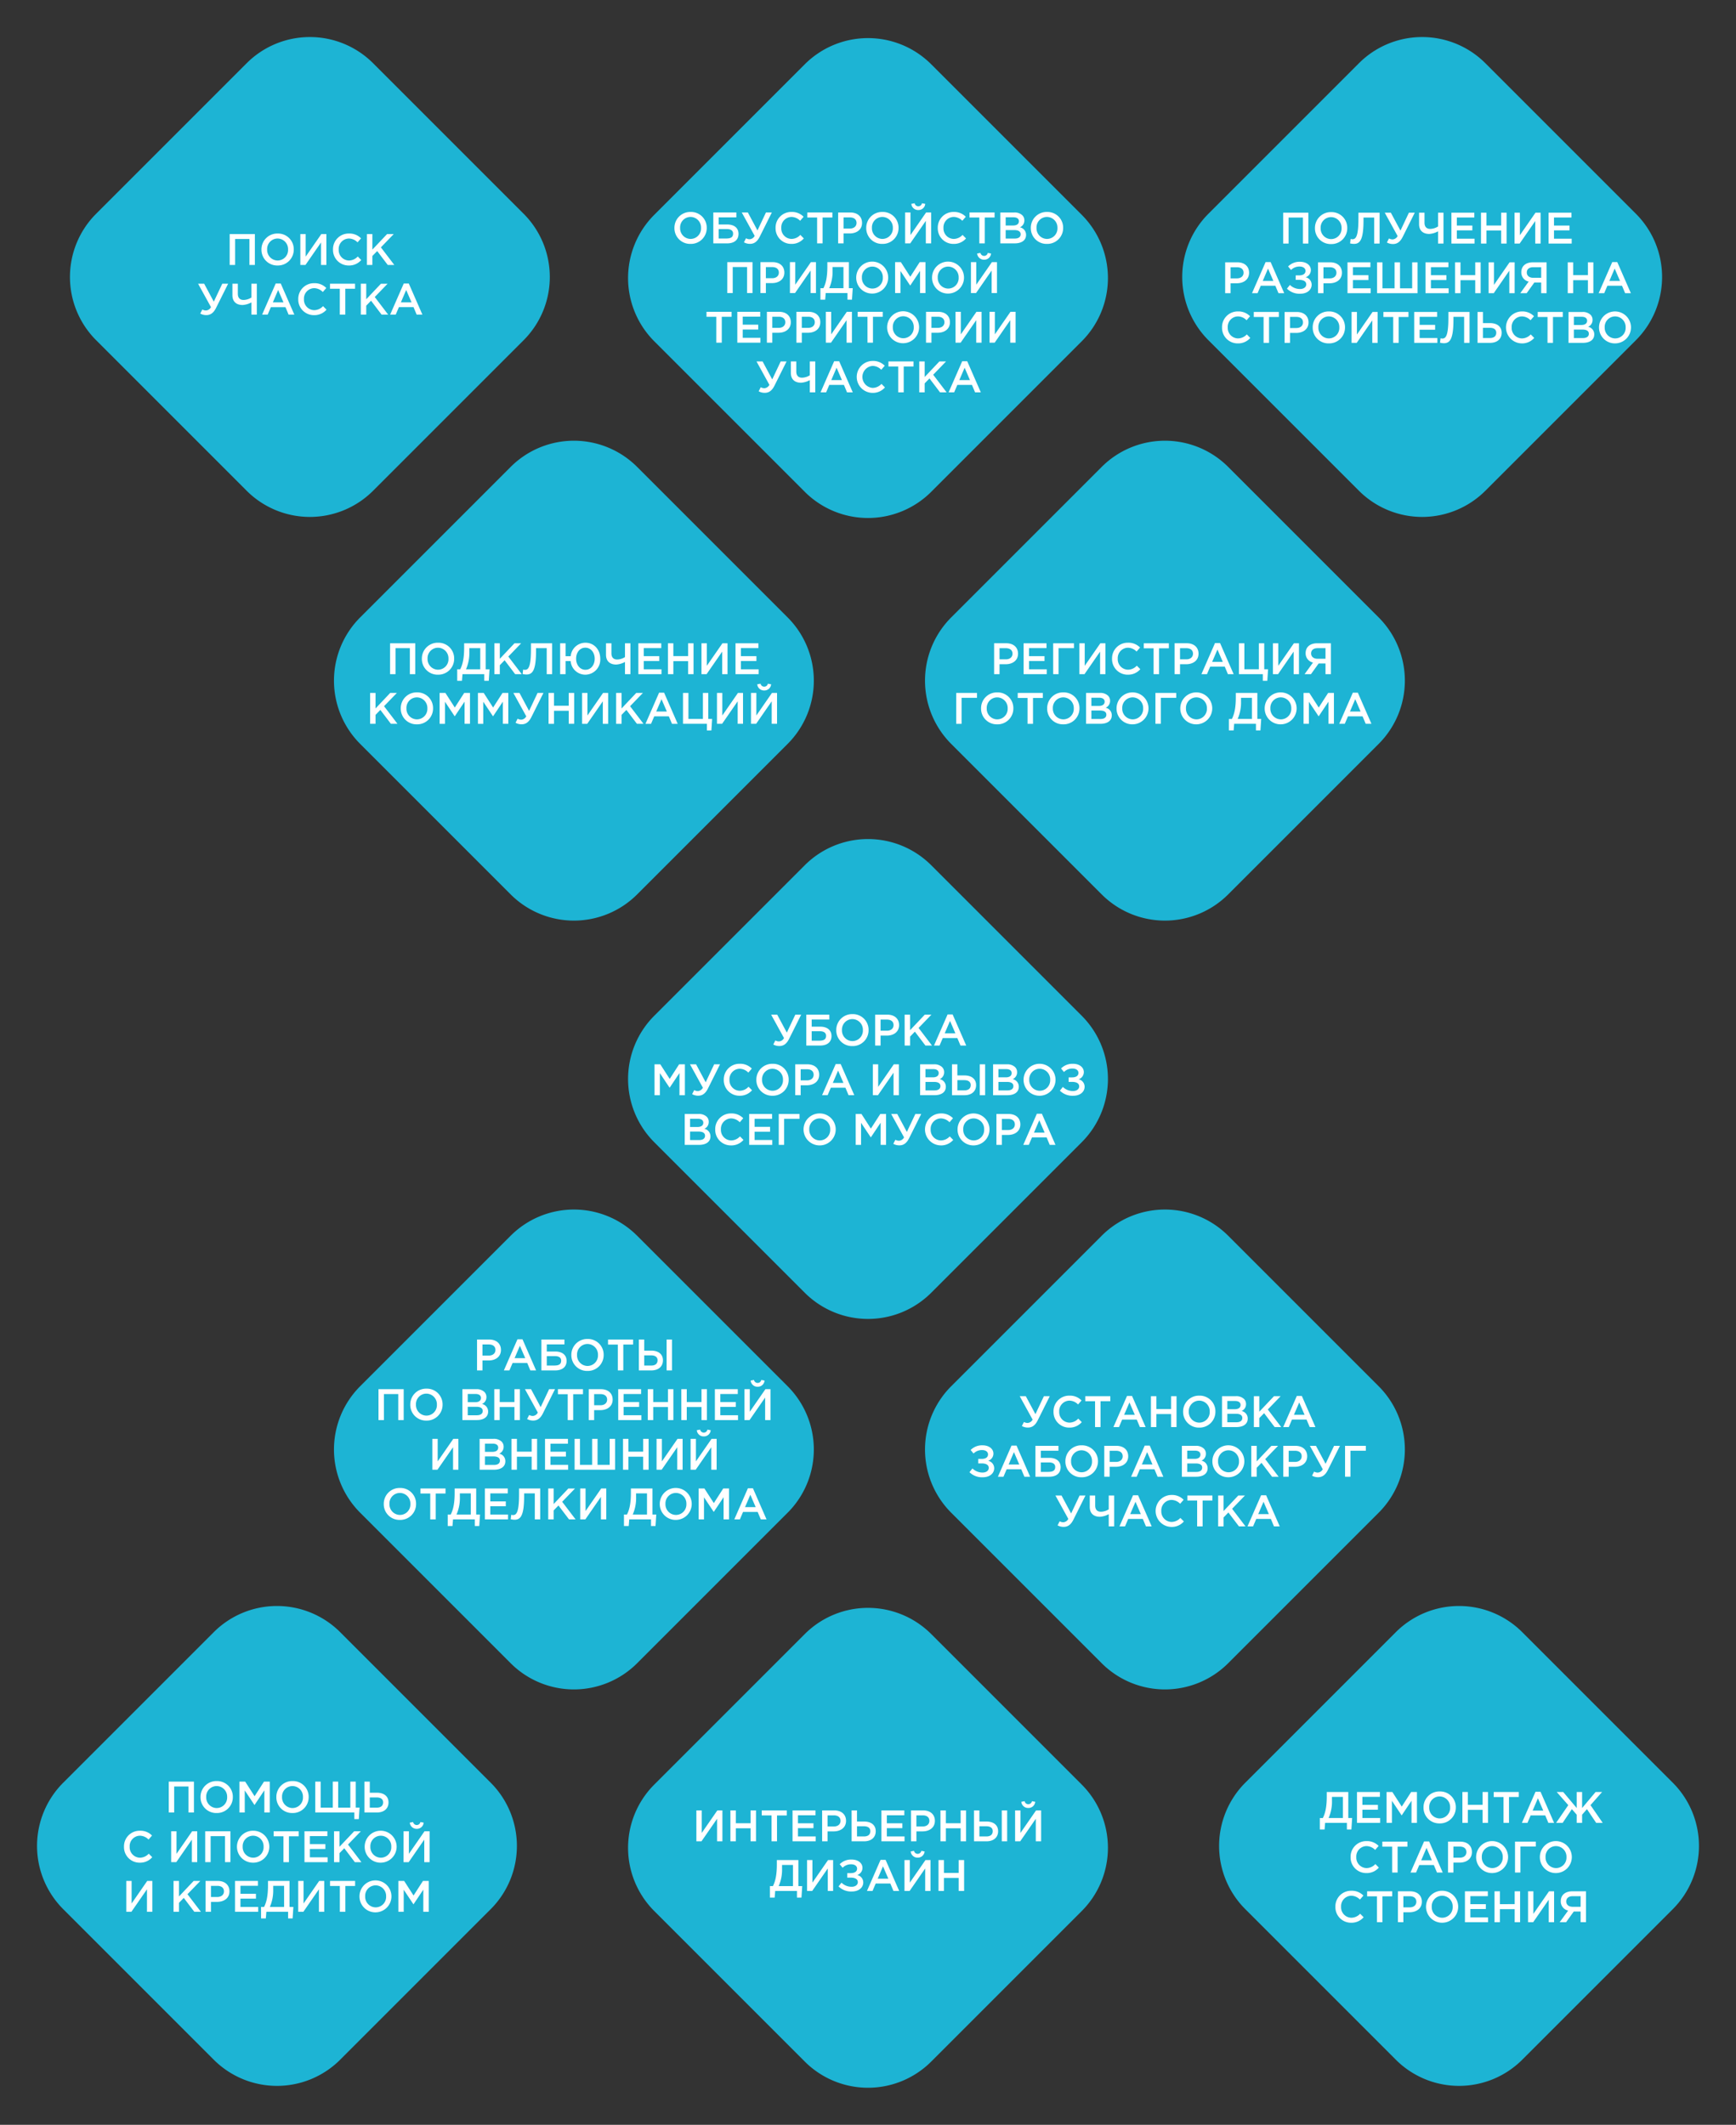 <svg xmlns="http://www.w3.org/2000/svg" width="627.511" height="768" viewBox="0 0 627.511 768">
  <rect x="0" y="0" width="627.511" height="768" fill="#333333" stroke="none"/>
  <g id="ipad" transform="translate(0 -72)">
    <g id="Group_122" data-name="Group 122" transform="translate(11.897 72)">
      <path id="Path_104" data-name="Path 104" d="M32.327,0h76.931a32.327,32.327,0,0,1,32.327,32.327v76.931a32.327,32.327,0,0,1-32.327,32.327H32.327A32.327,32.327,0,0,1,0,109.258V32.327A32.327,32.327,0,0,1,32.327,0Z" transform="translate(100.115 0) rotate(45)" fill="#1db4d4"/>
      <path id="Path_132" data-name="Path 132" d="M-8.925,5.664h1.962v-9.4h5.185v9.4H.185V-5.5h-9.11Zm17.311.191A5.722,5.722,0,0,0,14.241.08,5.676,5.676,0,0,0,8.418-5.7,5.722,5.722,0,0,0,2.563.08,5.676,5.676,0,0,0,8.386,5.855Zm.032-1.8A3.827,3.827,0,0,1,4.621.08,3.782,3.782,0,0,1,8.386-3.893,3.827,3.827,0,0,1,12.183.08,3.782,3.782,0,0,1,8.418,4.052Zm8.2,1.611h1.851L24.1-2.473V5.664h1.931V-5.5H24.2L18.549,2.648V-5.5h-1.93ZM34.1,5.855a5.763,5.763,0,0,0,4.531-1.978L37.376,2.6a4.378,4.378,0,0,1-3.207,1.452A3.777,3.777,0,0,1,30.483.08a3.758,3.758,0,0,1,3.685-3.973A4.442,4.442,0,0,1,37.3-2.505l1.26-1.452A5.821,5.821,0,0,0,34.185-5.7,5.651,5.651,0,0,0,28.425.08,5.625,5.625,0,0,0,34.1,5.855Zm6.589-.191h1.962V2.425L44.4.638l3.813,5.026h2.377L45.736-.7l4.643-4.8H47.969L42.656.111V-5.5H40.694ZM-17.38,23.788c1.452,0,2.6-.718,3.542-2.617l4.356-8.727H-11.6l-3.063,6.493-3.478-6.493h-2.2l4.659,8.456a2.189,2.189,0,0,1-1.755,1.213,2.628,2.628,0,0,1-1.372-.351l-.75,1.468A4.4,4.4,0,0,0-17.38,23.788Zm16.306-.175H.887V12.444H-1.075v4.994a5.428,5.428,0,0,1-2.824.877c-1.388,0-2.074-.83-2.074-2.234V12.444H-7.935v4.132c0,2.409,1.5,3.558,3.685,3.558a7.563,7.563,0,0,0,3.175-.941Zm3.877,0h2.01l1.149-2.7h5.281l1.133,2.7h2.074L9.535,12.365H7.716Zm3.877-4.435L8.594,14.71l1.93,4.467ZM21.549,23.8a5.763,5.763,0,0,0,4.531-1.978l-1.26-1.276A4.378,4.378,0,0,1,21.612,22a3.777,3.777,0,0,1-3.685-3.973,3.758,3.758,0,0,1,3.685-3.973,4.442,4.442,0,0,1,3.127,1.388L26,13.992a5.821,5.821,0,0,0-4.372-1.739,5.651,5.651,0,0,0-5.76,5.776A5.625,5.625,0,0,0,21.549,23.8Zm9.333-.191H32.86V14.263H36.4V12.444H27.34v1.819h3.542Zm7.594,0h1.962V20.374l1.739-1.787,3.813,5.026h2.377l-4.85-6.366,4.643-4.8H45.752L40.439,18.06V12.444H38.476Zm10.61,0H51.1l1.149-2.7h5.281l1.133,2.7h2.074L55.819,12.365H54Zm3.877-4.435,1.915-4.467,1.93,4.467Z" transform="translate(80.048 90.107)" fill="#fff"/>
    </g>
    <g id="Group_122-2" data-name="Group 122" transform="translate(413.95 72)">
      <path id="Path_104-2" data-name="Path 104" d="M32.327,0h76.931a32.327,32.327,0,0,1,32.327,32.327v76.931a32.327,32.327,0,0,1-32.327,32.327H32.327A32.327,32.327,0,0,1,0,109.258V32.327A32.327,32.327,0,0,1,32.327,0Z" transform="translate(100.115 0) rotate(45)" fill="#1db4d4"/>
      <path id="Path_131" data-name="Path 131" d="M-14.995,5.664h1.962v-9.4h5.185v9.4h1.962V-5.5h-9.11Zm17.311.191A5.722,5.722,0,0,0,8.171.08,5.676,5.676,0,0,0,2.348-5.7,5.722,5.722,0,0,0-3.508.08,5.676,5.676,0,0,0,2.316,5.855Zm.032-1.8A3.827,3.827,0,0,1-1.45.08,3.782,3.782,0,0,1,2.316-3.893,3.827,3.827,0,0,1,6.113.08,3.782,3.782,0,0,1,2.348,4.052Zm8.2,1.739c2.2,0,3.494-1.42,3.494-8.52V-3.734H17.9v9.4h1.962V-5.5H12.208v2.2c0,6.685-1.053,7.4-2.186,7.4A2.244,2.244,0,0,1,9.384,4L9.192,5.616A6.519,6.519,0,0,0,10.548,5.791Zm14.136.048c1.452,0,2.6-.718,3.542-2.617L32.581-5.5H30.46L27.4.989,23.918-5.5h-2.2l4.659,8.456A2.189,2.189,0,0,1,24.62,4.164a2.628,2.628,0,0,1-1.372-.351L22.5,5.281A4.4,4.4,0,0,0,24.684,5.839ZM40.99,5.664h1.962V-5.5H40.99V-.511a5.428,5.428,0,0,1-2.824.878c-1.388,0-2.074-.83-2.074-2.234V-5.5H34.129v4.132c0,2.409,1.5,3.558,3.686,3.558a7.563,7.563,0,0,0,3.175-.941Zm4.834,0h8.36V3.909h-6.4v-3h5.6V-.846h-5.6v-2.9H54.1V-5.5h-8.28Zm10.69,0h1.962V.957H63.8V5.664h1.962V-5.5H63.8V-.862H58.476V-5.5H56.513Zm12.125,0h1.851l5.632-8.137V5.664h1.931V-5.5H76.217L70.569,2.648V-5.5h-1.93Zm12.3,0H89.3V3.909H82.9v-3h5.6V-.846H82.9v-2.9H89.22V-5.5H80.94ZM-35.967,23.612H-34v-3.59h2.218c2.457,0,4.467-1.308,4.467-3.813,0-2.281-1.643-3.765-4.244-3.765h-4.4ZM-34,18.252V14.231h2.281c1.468,0,2.409.686,2.409,1.994,0,1.2-.925,2.026-2.409,2.026Zm7.738,5.361h2.01l1.149-2.7h5.281l1.133,2.7h2.074l-4.914-11.248h-1.819Zm3.877-4.435,1.915-4.467,1.931,4.467Zm13.482-6.924a5.776,5.776,0,0,0-4.308,1.691l1.053,1.276a4.218,4.218,0,0,1,3.127-1.244c1.244,0,2.106.622,2.106,1.564,0,1.053-.878,1.627-2.3,1.627h-1.244v1.627h1.26c1.452,0,2.553.479,2.553,1.627,0,1.053-1.005,1.675-2.186,1.675a5.152,5.152,0,0,1-3.717-1.484l-1.069,1.356A6.407,6.407,0,0,0-8.8,23.8c2.489,0,4.1-1.42,4.1-3.271a2.739,2.739,0,0,0-2.186-2.68,2.723,2.723,0,0,0,1.9-2.6C-4.983,13.513-6.595,12.253-8.908,12.253ZM-2.4,23.612H-.436v-3.59H1.781c2.457,0,4.467-1.308,4.467-3.813,0-2.281-1.643-3.765-4.244-3.765H-2.4Zm1.962-5.361V14.231H1.845c1.468,0,2.409.686,2.409,1.994,0,1.2-.925,2.026-2.409,2.026Zm8.7,5.361h8.36V21.857h-6.4v-3h5.6V17.1h-5.6V14.2h6.318V12.444H8.259Zm10.69,0h14.63V12.444H31.632v9.413H27.245V12.444H25.282v9.413H20.895V12.444H18.948Zm17.5,0h8.36V21.857h-6.4v-3h5.6V17.1h-5.6V14.2h6.318V12.444H36.45Zm10.69,0H49.1V18.906h5.329v4.707h1.962V12.444H54.431v4.643H49.1V12.444H47.14Zm12.125,0h1.851l5.632-8.137v8.137h1.93V12.444H66.844L61.2,20.6V12.444H59.265Zm11.439,0h2.313l2.776-3.861h2.473v3.861h1.946V12.444H75.252c-2.585,0-4.164,1.388-4.164,3.558a3.362,3.362,0,0,0,2.664,3.414Zm4.675-5.568c-1.4,0-2.313-.75-2.313-1.915,0-1.213.878-1.915,2.345-1.915h2.856v3.829Zm12.492,5.568h1.962V18.906h5.329v4.707h1.962V12.444H95.163v4.643H89.834V12.444H87.872Zm11.168,0h2.01l1.149-2.7h5.281l1.133,2.7h2.074l-4.914-11.248h-1.819Zm3.877-4.435,1.915-4.467,1.93,4.467ZM-31.412,41.753a5.763,5.763,0,0,0,4.531-1.978l-1.26-1.276a4.378,4.378,0,0,1-3.207,1.452,3.777,3.777,0,0,1-3.685-3.973A3.758,3.758,0,0,1-31.348,32a4.442,4.442,0,0,1,3.127,1.388l1.26-1.452A5.821,5.821,0,0,0-31.332,30.2a5.651,5.651,0,0,0-5.76,5.776A5.625,5.625,0,0,0-31.412,41.753Zm9.333-.191H-20.1V32.212h3.542V30.393h-9.062v1.819h3.542Zm7.594,0h1.962v-3.59H-10.3c2.457,0,4.467-1.308,4.467-3.813,0-2.282-1.643-3.765-4.244-3.765h-4.4Zm1.962-5.361V32.18h2.281c1.468,0,2.409.686,2.409,1.994,0,1.2-.925,2.026-2.409,2.026ZM1.5,41.753a5.722,5.722,0,0,0,5.855-5.776A5.676,5.676,0,0,0,1.534,30.2a5.722,5.722,0,0,0-5.855,5.776A5.676,5.676,0,0,0,1.5,41.753Zm.032-1.8a3.827,3.827,0,0,1-3.8-3.973A3.782,3.782,0,0,1,1.5,32a3.827,3.827,0,0,1,3.8,3.973A3.782,3.782,0,0,1,1.534,39.95Zm8.2,1.611h1.851l5.632-8.137v8.137h1.931V30.393H17.313l-5.648,8.153V30.393H9.735Zm15.045,0h1.978V32.212H30.3V30.393H21.238v1.819H24.78Zm7.594,0h8.36V39.806h-6.4v-3h5.6V35.052h-5.6v-2.9h6.318V30.393h-8.28Zm10.69.128c2.2,0,3.494-1.42,3.494-8.52V32.164h3.861v9.4h1.962V30.393H44.723v2.2c0,6.685-1.053,7.4-2.186,7.4a2.244,2.244,0,0,1-.638-.1l-.191,1.611A6.519,6.519,0,0,0,43.064,41.689Zm12.205-.128h4.5c2.585,0,4.212-1.4,4.212-3.654s-1.691-3.494-4.2-3.494H57.215V30.393H55.269Zm1.946-1.755V36.121H59.7c1.484,0,2.329.622,2.329,1.771,0,1.26-.846,1.915-2.3,1.915Zm14.008,1.946a5.763,5.763,0,0,0,4.531-1.978L74.494,38.5a4.378,4.378,0,0,1-3.207,1.452A3.777,3.777,0,0,1,67.6,35.977,3.758,3.758,0,0,1,71.287,32a4.442,4.442,0,0,1,3.127,1.388l1.26-1.452A5.821,5.821,0,0,0,71.3,30.2a5.776,5.776,0,0,0-.08,11.551Zm9.333-.191h1.978V32.212h3.542V30.393H77.015v1.819h3.542Zm7.594,0H93.32c2.489,0,4.132-1.069,4.132-3.063a2.748,2.748,0,0,0-2.218-2.744,2.66,2.66,0,0,0,1.6-2.489,2.524,2.524,0,0,0-.75-1.883,4.032,4.032,0,0,0-2.92-.989h-5.01ZM90.082,35.1V32.132h2.824c1.26,0,1.962.542,1.962,1.42,0,1.053-.846,1.548-2.106,1.548Zm0,4.723V36.759h3.111c1.548,0,2.3.558,2.3,1.5,0,1.037-.814,1.564-2.154,1.564ZM105,41.753a5.776,5.776,0,1,0-5.823-5.776A5.722,5.722,0,0,0,105,41.753Zm.032-1.8a3.827,3.827,0,0,1-3.8-3.973A3.782,3.782,0,0,1,105,32a3.827,3.827,0,0,1,3.8,3.973A3.782,3.782,0,0,1,105.031,39.95Z" transform="translate(64.872 82.366)" fill="#fff"/>
    </g>
    <g id="Group_122-3" data-name="Group 122" transform="translate(107.333 217.907)">
      <path id="Path_104-3" data-name="Path 104" d="M32.327,0h76.931a32.327,32.327,0,0,1,32.327,32.327v76.931a32.327,32.327,0,0,1-32.327,32.327H32.327A32.327,32.327,0,0,1,0,109.258V32.327A32.327,32.327,0,0,1,32.327,0Z" transform="translate(100.115 0) rotate(45)" fill="#1db4d4"/>
      <path id="Path_129" data-name="Path 129" d="M-29.665,5.664H-27.7v-9.4h5.185v9.4h1.962V-5.5h-9.11Zm17.311.191A5.722,5.722,0,0,0-6.5.08,5.676,5.676,0,0,0-12.322-5.7,5.722,5.722,0,0,0-18.177.08,5.676,5.676,0,0,0-12.354,5.855Zm.032-1.8A3.827,3.827,0,0,1-16.119.08a3.782,3.782,0,0,1,3.765-3.973A3.827,3.827,0,0,1-8.557.08,3.782,3.782,0,0,1-12.322,4.052Zm6.924,4h1.723l.191-2.393H4.382V8.057H6.01l.271-4.148H4.893V-5.5H-2.893v1.579c0,3.733-.495,6-1.42,7.834H-5.4Zm3.175-4.148A14.821,14.821,0,0,0-1.01-2.457V-3.734H2.931V3.909ZM8.036,5.664H10V2.425L11.737.638l3.813,5.026h2.377L13.078-.7,17.72-5.5H15.311L10,.111V-5.5H8.036ZM19.6,5.791c2.2,0,3.494-1.42,3.494-8.52V-3.734h3.861v9.4h1.962V-5.5H21.262v2.2c0,6.685-1.053,7.4-2.186,7.4a2.244,2.244,0,0,1-.638-.1l-.191,1.611A6.519,6.519,0,0,0,19.6,5.791Zm21.315.064A5.451,5.451,0,0,0,46.311.08c0-3.239-2.186-5.776-5.361-5.776A5.356,5.356,0,0,0,35.621-.83H33.771V-5.5H31.808V5.664h1.962V.925h1.835A5.314,5.314,0,0,0,40.918,5.855Zm.032-1.771c-1.978,0-3.366-1.771-3.366-4,0-2.266,1.356-3.989,3.334-3.989S44.3-2.154,44.3.08C44.3,2.345,42.929,4.084,40.95,4.084Zm14.3,1.579h1.962V-5.5H55.245V-.511a5.428,5.428,0,0,1-2.824.878c-1.388,0-2.074-.83-2.074-2.234V-5.5H48.385v4.132c0,2.409,1.5,3.558,3.686,3.558a7.563,7.563,0,0,0,3.175-.941Zm4.834,0h8.36V3.909h-6.4v-3h5.6V-.846h-5.6v-2.9H68.36V-5.5H60.08Zm10.69,0h1.962V.957H78.06V5.664h1.962V-5.5H78.06V-.862H72.732V-5.5H70.769Zm12.125,0h1.851l5.632-8.137V5.664h1.93V-5.5H90.473L84.825,2.648V-5.5h-1.93Zm12.3,0h8.36V3.909h-6.4v-3h5.6V-.846h-5.6v-2.9h6.318V-5.5H95.2ZM-36.884,23.612h1.962V20.374l1.739-1.787,3.813,5.026h2.377l-4.85-6.366,4.643-4.8h-2.409l-5.313,5.616V12.444h-1.962Zm16.9.191a5.722,5.722,0,0,0,5.855-5.776,5.676,5.676,0,0,0-5.823-5.776,5.722,5.722,0,0,0-5.855,5.776A5.676,5.676,0,0,0-19.988,23.8Zm.032-1.8a3.827,3.827,0,0,1-3.8-3.973,3.782,3.782,0,0,1,3.765-3.973,3.827,3.827,0,0,1,3.8,3.973A3.782,3.782,0,0,1-19.956,22Zm8.2,1.611h1.93V15.635l3.494,5.233h.064L-2.741,15.6v8.009H-.779V12.444h-2.09l-3.4,5.281-3.4-5.281h-2.09Zm13.849,0H4.023V15.635l3.494,5.233h.064L11.107,15.6v8.009H13.07V12.444H10.98l-3.4,5.281-3.4-5.281H2.093Zm15.779.175c1.452,0,2.6-.718,3.542-2.617l4.356-8.727H23.648l-3.063,6.493-3.478-6.493H14.9L19.563,20.9a2.189,2.189,0,0,1-1.755,1.213,2.628,2.628,0,0,1-1.372-.351l-.75,1.468A4.4,4.4,0,0,0,17.872,23.788Zm9.748-.175h1.962V18.906h5.329v4.707h1.962V12.444H34.911v4.643H29.583V12.444H27.62Zm12.125,0H41.6l5.632-8.137v8.137h1.93V12.444H47.324L41.676,20.6V12.444H39.746Zm12.3,0h1.962V20.374l1.739-1.787,3.813,5.026h2.377l-4.85-6.366,4.643-4.8H59.322L54.009,18.06V12.444H52.047Zm10.61,0h2.01l1.149-2.7H71.1l1.133,2.7H74.3L69.389,12.365H67.57Zm3.877-4.435,1.915-4.467,1.93,4.467Zm18.316,6.829h1.627l.271-4.164H85.36v-9.4H83.413v9.4H78.18v-9.4H76.218V23.612h8.631ZM88.5,23.612h1.851l5.632-8.137v8.137h1.931V12.444H96.081L90.433,20.6V12.444H88.5Zm17.071-12.046a2.434,2.434,0,0,0,2.5-2.234L106.9,9.11a1.351,1.351,0,0,1-2.648,0l-1.2.223A2.46,2.46,0,0,0,105.574,11.567ZM100.8,23.612h1.851l5.632-8.137v8.137h1.93V12.444h-1.835L102.734,20.6V12.444H100.8Z" transform="translate(63.333 92.101)" fill="#fff"/>
    </g>
    <g id="Group_122-4" data-name="Group 122" transform="translate(320.973 217.907)">
      <path id="Path_104-4" data-name="Path 104" d="M32.327,0h76.931a32.327,32.327,0,0,1,32.327,32.327v76.931a32.327,32.327,0,0,1-32.327,32.327H32.327A32.327,32.327,0,0,1,0,109.258V32.327A32.327,32.327,0,0,1,32.327,0Z" transform="translate(100.115 0) rotate(45)" fill="#1db4d4"/>
      <path id="Path_128" data-name="Path 128" d="M-23.687,5.664h1.962V2.074h2.218c2.457,0,4.467-1.308,4.467-3.813,0-2.281-1.643-3.765-4.244-3.765h-4.4ZM-21.725.3V-3.718h2.282c1.468,0,2.409.686,2.409,1.994,0,1.2-.925,2.026-2.409,2.026Zm8.7,5.361h8.36V3.909h-6.4v-3h5.6V-.846h-5.6v-2.9h6.318V-5.5h-8.28Zm10.69,0H-.393v-9.4H5.175V-5.5H-2.34Zm9.477,0H8.988L14.62-2.473V5.664H16.55V-5.5H14.716L9.068,2.648V-5.5H7.137Zm17.486.191a5.763,5.763,0,0,0,4.531-1.978L27.894,2.6a4.378,4.378,0,0,1-3.207,1.452A3.777,3.777,0,0,1,21,.08a3.758,3.758,0,0,1,3.686-3.973,4.442,4.442,0,0,1,3.127,1.388l1.26-1.452A5.821,5.821,0,0,0,24.7-5.7,5.651,5.651,0,0,0,18.943.08,5.625,5.625,0,0,0,24.623,5.855Zm9.333-.191h1.978V-3.686h3.542V-5.5H30.415v1.819h3.542Zm7.594,0h1.962V2.074h2.218c2.457,0,4.467-1.308,4.467-3.813,0-2.281-1.643-3.765-4.244-3.765h-4.4ZM43.513.3V-3.718h2.282c1.468,0,2.409.686,2.409,1.994C48.2-.527,47.279.3,45.795.3Zm7.738,5.361h2.01l1.149-2.7h5.281l1.133,2.7H62.9L57.984-5.584H56.165Zm3.877-4.435,1.915-4.467,1.93,4.467ZM73.444,8.057h1.627l.271-4.164H73.955V-5.5H72.008v9.4H66.775V-5.5H64.813V5.664h8.631ZM77.1,5.664h1.851L84.58-2.473V5.664h1.93V-5.5H84.676L79.028,2.648V-5.5H77.1Zm11.439,0h2.313L93.627,1.8H96.1V5.664h1.946V-5.5H93.084C90.5-5.5,88.92-4.117,88.92-1.947a3.362,3.362,0,0,0,2.664,3.414ZM93.212.1c-1.4,0-2.313-.75-2.313-1.915,0-1.213.878-1.915,2.345-1.915H96.1V.1Zm-130.6,23.517h1.946v-9.4h5.568V12.444h-7.515Zm14.806.191a5.722,5.722,0,0,0,5.855-5.776,5.676,5.676,0,0,0-5.823-5.776,5.722,5.722,0,0,0-5.855,5.776A5.676,5.676,0,0,0-22.586,23.8Zm.032-1.8a3.827,3.827,0,0,1-3.8-3.973,3.782,3.782,0,0,1,3.765-3.973,3.827,3.827,0,0,1,3.8,3.973A3.782,3.782,0,0,1-22.554,22Zm10.945,1.611h1.978V14.263h3.542V12.444h-9.062v1.819h3.542ZM1.314,23.8a5.722,5.722,0,0,0,5.855-5.776,5.676,5.676,0,0,0-5.823-5.776A5.722,5.722,0,0,0-4.51,18.028,5.676,5.676,0,0,0,1.314,23.8ZM1.346,22a3.827,3.827,0,0,1-3.8-3.973,3.782,3.782,0,0,1,3.765-3.973,3.827,3.827,0,0,1,3.8,3.973A3.782,3.782,0,0,1,1.346,22Zm8.2,1.611h5.169c2.489,0,4.132-1.069,4.132-3.063a2.748,2.748,0,0,0-2.218-2.744,2.66,2.66,0,0,0,1.6-2.489,2.524,2.524,0,0,0-.75-1.883,4.032,4.032,0,0,0-2.92-.989H9.546Zm1.93-6.462V14.183H14.3c1.26,0,1.962.542,1.962,1.42,0,1.053-.846,1.548-2.106,1.548Zm0,4.723V18.81h3.111c1.548,0,2.3.558,2.3,1.5,0,1.037-.814,1.564-2.154,1.564ZM26.394,23.8a5.776,5.776,0,1,0-5.823-5.776A5.676,5.676,0,0,0,26.394,23.8Zm.032-1.8a3.827,3.827,0,0,1-3.8-3.973,3.782,3.782,0,0,1,3.765-3.973,3.827,3.827,0,0,1,3.8,3.973A3.782,3.782,0,0,1,26.426,22Zm8.2,1.611h1.946v-9.4h5.568V12.444H34.627Zm14.806.191a5.776,5.776,0,1,0-5.823-5.776A5.722,5.722,0,0,0,49.433,23.8Zm.032-1.8a3.827,3.827,0,0,1-3.8-3.973,3.782,3.782,0,0,1,3.765-3.973,3.827,3.827,0,0,1,3.8,3.973A3.782,3.782,0,0,1,49.465,22Zm11.711,4H62.9l.191-2.393h7.866v2.393h1.627l.271-4.148H71.466V12.444H63.68v1.58c0,3.733-.495,6-1.42,7.834H61.175Zm3.175-4.148a14.821,14.821,0,0,0,1.213-6.366V14.215H69.5v7.642ZM79.938,23.8a5.776,5.776,0,1,0-5.823-5.776A5.722,5.722,0,0,0,79.938,23.8ZM79.97,22a3.827,3.827,0,0,1-3.8-3.973,3.782,3.782,0,0,1,3.765-3.973,3.827,3.827,0,0,1,3.8,3.973A3.782,3.782,0,0,1,79.97,22Zm8.2,1.611H90.1V15.635l3.494,5.233h.064L97.185,15.6v8.009h1.962V12.444h-2.09l-3.4,5.281-3.4-5.281H88.17Zm12.891,0h2.01l1.149-2.7H109.5l1.133,2.7h2.074l-4.914-11.248h-1.819Zm3.877-4.435,1.915-4.467,1.93,4.467Z" transform="translate(62.054 92.101)" fill="#fff"/>
    </g>
    <g id="Group_122-5" data-name="Group 122" transform="translate(107.333 495.794)">
      <path id="Path_104-5" data-name="Path 104" d="M32.327,0h76.931a32.327,32.327,0,0,1,32.327,32.327v76.931a32.327,32.327,0,0,1-32.327,32.327H32.327A32.327,32.327,0,0,1,0,109.258V32.327A32.327,32.327,0,0,1,32.327,0Z" transform="translate(100.115 0) rotate(45)" fill="#1db4d4"/>
      <path id="Path_126" data-name="Path 126" d="M.091,5.664H2.053V2.074H4.271c2.457,0,4.467-1.308,4.467-3.813C8.738-4.021,7.095-5.5,4.494-5.5H.091ZM2.053.3V-3.718H4.334c1.468,0,2.409.686,2.409,1.994C6.744-.527,5.818.3,4.334.3ZM9.791,5.664H11.8l1.149-2.7h5.281l1.133,2.7h2.074L16.524-5.584H14.7Zm3.877-4.435,1.915-4.467,1.93,4.467Zm9.684,4.435h4.962c2.553,0,4.148-1.213,4.148-3.446,0-2.154-1.6-3.382-4.052-3.382H25.3V-3.734h6.382V-5.5H23.352ZM25.3,3.909V.494h2.936c1.452,0,2.266.558,2.266,1.643,0,1.372-.925,1.771-2.617,1.771Zm14.71,1.946A5.722,5.722,0,0,0,45.864.08,5.676,5.676,0,0,0,40.041-5.7,5.722,5.722,0,0,0,34.185.08,5.676,5.676,0,0,0,40.009,5.855Zm.032-1.8A3.827,3.827,0,0,1,36.244.08a3.782,3.782,0,0,1,3.765-3.973A3.827,3.827,0,0,1,43.806.08,3.782,3.782,0,0,1,40.041,4.052ZM50.986,5.664h1.978V-3.686h3.542V-5.5H47.444v1.819h3.542Zm7.594,0h4.5c2.585,0,4.212-1.4,4.212-3.654s-1.691-3.494-4.2-3.494H60.526V-5.5H58.58Zm1.946-1.755V.223h2.489c1.484,0,2.329.622,2.329,1.771,0,1.26-.846,1.915-2.3,1.915Zm8.089,1.755h1.946V-5.5H68.615ZM-35.528,23.612h1.962v-9.4h5.185v9.4h1.962V12.444h-9.11Zm17.311.191a5.722,5.722,0,0,0,5.855-5.776,5.676,5.676,0,0,0-5.823-5.776,5.722,5.722,0,0,0-5.855,5.776A5.676,5.676,0,0,0-18.217,23.8Zm.032-1.8a3.827,3.827,0,0,1-3.8-3.973,3.782,3.782,0,0,1,3.765-3.973,3.827,3.827,0,0,1,3.8,3.973A3.782,3.782,0,0,1-18.185,22ZM-5.2,23.612H-.029c2.489,0,4.132-1.069,4.132-3.063a2.748,2.748,0,0,0-2.218-2.744,2.66,2.66,0,0,0,1.6-2.489,2.524,2.524,0,0,0-.75-1.883,4.032,4.032,0,0,0-2.92-.989H-5.2Zm1.931-6.462V14.183H-.444c1.26,0,1.962.542,1.962,1.42,0,1.053-.846,1.548-2.106,1.548Zm0,4.723V18.81H-.157c1.548,0,2.3.558,2.3,1.5,0,1.037-.814,1.564-2.154,1.564Zm9.589,1.739H8.283V18.906h5.329v4.707h1.962V12.444H13.612v4.643H8.283V12.444H6.321Zm14.056.175c1.452,0,2.6-.718,3.542-2.617l4.356-8.727H26.152l-3.063,6.493-3.478-6.493h-2.2L22.068,20.9a2.189,2.189,0,0,1-1.755,1.213,2.628,2.628,0,0,1-1.372-.351l-.75,1.468A4.4,4.4,0,0,0,20.377,23.788Zm12.492-.175h1.978V14.263h3.542V12.444H29.327v1.819h3.542Zm7.594,0h1.962v-3.59h2.218c2.457,0,4.467-1.308,4.467-3.813,0-2.281-1.643-3.765-4.244-3.765h-4.4Zm1.962-5.361V14.231h2.282c1.468,0,2.409.686,2.409,1.994,0,1.2-.925,2.026-2.409,2.026Zm8.7,5.361h8.36V21.857h-6.4v-3h5.6V17.1h-5.6V14.2H59.4V12.444h-8.28Zm10.69,0h1.962V18.906H69.1v4.707h1.962V12.444H69.1v4.643H63.773V12.444H61.811Zm12.125,0H75.9V18.906h5.329v4.707H83.19V12.444H81.227v4.643H75.9V12.444H73.936Zm12.125,0h8.36V21.857h-6.4v-3h5.6V17.1h-5.6V14.2h6.318V12.444h-8.28Zm15.46-12.046a2.434,2.434,0,0,0,2.5-2.234l-1.181-.223a1.351,1.351,0,0,1-2.648,0L99,9.333A2.46,2.46,0,0,0,101.522,11.567Zm-4.77,12.046H98.6l5.632-8.137v8.137h1.93V12.444H104.33L98.682,20.6V12.444h-1.93ZM-16.063,41.561h1.851l5.632-8.137v8.137H-6.65V30.393H-8.485l-5.648,8.153V30.393h-1.931Zm17.087,0H6.193c2.489,0,4.132-1.069,4.132-3.063a2.748,2.748,0,0,0-2.218-2.744,2.66,2.66,0,0,0,1.6-2.489,2.524,2.524,0,0,0-.75-1.883,4.032,4.032,0,0,0-2.92-.989H1.024ZM2.954,35.1V32.132H5.778c1.26,0,1.962.542,1.962,1.42,0,1.053-.846,1.548-2.106,1.548Zm0,4.723V36.759H6.065c1.548,0,2.3.558,2.3,1.5,0,1.037-.814,1.564-2.154,1.564Zm9.589,1.739h1.962V36.855h5.329v4.707H21.8V30.393H19.834v4.643H14.505V30.393H12.543Zm12.125,0h8.36V39.806h-6.4v-3h5.6V35.052h-5.6v-2.9h6.318V30.393h-8.28Zm10.69,0h14.63V30.393H48.042v9.413H43.654V30.393H41.692v9.413H37.3V30.393H35.358Zm17.5,0h1.962V36.855h5.329v4.707h1.962V30.393H60.151v4.643H54.823V30.393H52.86Zm12.125,0h1.851l5.632-8.137v8.137H74.4V30.393H72.564l-5.648,8.153V30.393h-1.93ZM82.057,29.516a2.434,2.434,0,0,0,2.5-2.234l-1.181-.223a1.351,1.351,0,0,1-2.648,0l-1.2.223A2.46,2.46,0,0,0,82.057,29.516Zm-4.77,12.046h1.851l5.632-8.137v8.137H86.7V30.393H84.865l-5.648,8.153V30.393H77.287ZM-27.8,59.7a5.722,5.722,0,0,0,5.855-5.776,5.676,5.676,0,0,0-5.823-5.776,5.722,5.722,0,0,0-5.855,5.776A5.676,5.676,0,0,0-27.8,59.7Zm.032-1.8a3.827,3.827,0,0,1-3.8-3.973A3.782,3.782,0,0,1-27.8,49.953,3.827,3.827,0,0,1-24,53.926,3.782,3.782,0,0,1-27.766,57.9Zm10.945,1.611h1.978V50.161H-11.3V48.342h-9.062v1.819h3.542ZM-10.5,61.9H-8.78l.191-2.393H-.723V61.9H.9l.271-4.148H-.213V48.342H-8v1.579c0,3.733-.495,6-1.42,7.834H-10.5Zm3.175-4.148a14.821,14.821,0,0,0,1.213-6.366V50.113h3.941v7.642ZM2.93,59.51h8.36V57.755h-6.4v-3h5.6V53h-5.6V50.1h6.318V48.342H2.93Zm10.69.128c2.2,0,3.494-1.42,3.494-8.52V50.113h3.861v9.4h1.962V48.342H15.279v2.2c0,6.685-1.053,7.4-2.186,7.4a2.244,2.244,0,0,1-.638-.1l-.191,1.611A6.518,6.518,0,0,0,13.62,59.638Zm12.205-.128h1.962V56.271l1.739-1.787L33.34,59.51h2.377l-4.85-6.366,4.643-4.8H33.1l-5.313,5.616V48.342H25.825Zm11.567,0h1.851l5.632-8.137V59.51h1.931V48.342H44.971l-5.648,8.153V48.342H37.392ZM53.2,61.9h1.723l.191-2.393h7.866V61.9h1.627l.271-4.148H63.494V48.342H55.708v1.579c0,3.733-.495,6-1.42,7.834H53.2Zm3.175-4.148a14.821,14.821,0,0,0,1.213-6.366V50.113h3.941v7.642ZM71.966,59.7a5.776,5.776,0,1,0-5.823-5.776A5.722,5.722,0,0,0,71.966,59.7ZM72,57.9a3.827,3.827,0,0,1-3.8-3.973,3.782,3.782,0,0,1,3.765-3.973,3.827,3.827,0,0,1,3.8,3.973A3.782,3.782,0,0,1,72,57.9Zm8.2,1.611h1.93V51.533l3.494,5.233h.064L89.213,51.5V59.51h1.962V48.342h-2.09l-3.4,5.281-3.4-5.281H80.2Zm12.891,0H95.1l1.149-2.7h5.281l1.133,2.7h2.074L99.822,48.262H98Zm3.877-4.435,1.915-4.467,1.93,4.467Z" transform="translate(65.009 65.874)" fill="#fff"/>
    </g>
    <g id="Group_122-6" data-name="Group 122" transform="translate(320.973 495.794)">
      <path id="Path_104-6" data-name="Path 104" d="M32.327,0h76.931a32.327,32.327,0,0,1,32.327,32.327v76.931a32.327,32.327,0,0,1-32.327,32.327H32.327A32.327,32.327,0,0,1,0,109.258V32.327A32.327,32.327,0,0,1,32.327,0Z" transform="translate(100.115 0) rotate(45)" fill="#1db4d4"/>
      <path id="Path_125" data-name="Path 125" d="M-14.8,5.839c1.452,0,2.6-.718,3.542-2.617L-6.9-5.5H-9.025L-12.088.989-15.566-5.5h-2.2l4.659,8.456a2.189,2.189,0,0,1-1.755,1.213,2.628,2.628,0,0,1-1.372-.351l-.75,1.468A4.4,4.4,0,0,0-14.8,5.839ZM.133,5.855A5.763,5.763,0,0,0,4.664,3.877L3.4,2.6A4.378,4.378,0,0,1,.2,4.052,3.777,3.777,0,0,1-3.488.08,3.758,3.758,0,0,1,.2-3.893,4.442,4.442,0,0,1,3.324-2.505l1.26-1.452A5.821,5.821,0,0,0,.213-5.7,5.651,5.651,0,0,0-5.547.08,5.625,5.625,0,0,0,.133,5.855Zm9.333-.191h1.978V-3.686h3.542V-5.5H5.925v1.819H9.467Zm6.637,0h2.01l1.149-2.7h5.281l1.133,2.7h2.074L22.837-5.584H21.018Zm3.877-4.435L21.9-3.239l1.931,4.467Zm9.684,4.435h1.962V.957h5.329V5.664h1.962V-5.5H36.956V-.862H31.628V-5.5H29.665Zm17.454.191A5.722,5.722,0,0,0,52.975.08,5.676,5.676,0,0,0,47.151-5.7,5.722,5.722,0,0,0,41.3.08,5.676,5.676,0,0,0,47.119,5.855Zm.032-1.8A3.827,3.827,0,0,1,43.354.08a3.782,3.782,0,0,1,3.765-3.973A3.827,3.827,0,0,1,50.917.08,3.782,3.782,0,0,1,47.151,4.052Zm8.2,1.611h5.169c2.489,0,4.132-1.069,4.132-3.063A2.748,2.748,0,0,0,62.436-.144a2.66,2.66,0,0,0,1.6-2.489,2.524,2.524,0,0,0-.75-1.883,4.032,4.032,0,0,0-2.92-.989h-5.01ZM57.282-.8V-3.766h2.824c1.26,0,1.962.542,1.962,1.42,0,1.053-.846,1.548-2.106,1.548Zm0,4.723V.861h3.111c1.548,0,2.3.558,2.3,1.5,0,1.037-.814,1.564-2.154,1.564Zm9.589,1.739h1.962V2.425L70.573.638l3.813,5.026h2.377L71.913-.7l4.643-4.8H74.146L68.834.111V-5.5H66.871Zm10.61,0h2.01l1.149-2.7h5.281l1.133,2.7h2.074L84.214-5.584H82.395Zm3.877-4.435,1.915-4.467L85.2,1.228ZM-31.2,12.253a5.776,5.776,0,0,0-4.308,1.691l1.053,1.276a4.218,4.218,0,0,1,3.127-1.244c1.244,0,2.106.622,2.106,1.564,0,1.053-.878,1.627-2.3,1.627h-1.244v1.627h1.26c1.452,0,2.553.479,2.553,1.627,0,1.053-1.005,1.675-2.186,1.675a5.152,5.152,0,0,1-3.717-1.484l-1.069,1.356A6.407,6.407,0,0,0-31.09,23.8c2.489,0,4.1-1.42,4.1-3.271a2.739,2.739,0,0,0-2.186-2.68,2.723,2.723,0,0,0,1.9-2.6C-27.277,13.513-28.888,12.253-31.2,12.253Zm5.552,11.36h2.01l1.149-2.7h5.281l1.133,2.7H-14l-4.914-11.248h-1.819Zm3.877-4.435,1.915-4.467,1.93,4.467Zm9.684,4.435h4.962c2.553,0,4.148-1.213,4.148-3.446,0-2.154-1.6-3.382-4.052-3.382h-3.111V14.215H-3.76V12.444h-8.328Zm1.946-1.755V18.443h2.936c1.452,0,2.266.558,2.266,1.643,0,1.372-.925,1.771-2.617,1.771ZM4.569,23.8A5.776,5.776,0,1,0,4.6,12.253a5.722,5.722,0,0,0-5.855,5.776A5.676,5.676,0,0,0,4.569,23.8ZM4.6,22A3.827,3.827,0,0,1,.8,18.028a3.782,3.782,0,0,1,3.765-3.973,3.827,3.827,0,0,1,3.8,3.973A3.782,3.782,0,0,1,4.6,22Zm8.2,1.611h1.962v-3.59h2.218c2.457,0,4.467-1.308,4.467-3.813,0-2.281-1.643-3.765-4.244-3.765H12.8Zm1.962-5.361V14.231h2.281c1.468,0,2.409.686,2.409,1.994,0,1.2-.925,2.026-2.409,2.026ZM22.5,23.612h2.01l1.149-2.7h5.281l1.133,2.7h2.074L29.234,12.365H27.416Zm3.877-4.435,1.915-4.467,1.931,4.467Zm14.471,4.435h5.169c2.489,0,4.132-1.069,4.132-3.063a2.748,2.748,0,0,0-2.218-2.744,2.66,2.66,0,0,0,1.6-2.489,2.524,2.524,0,0,0-.75-1.883,4.032,4.032,0,0,0-2.92-.989h-5.01Zm1.931-6.462V14.183H45.6c1.26,0,1.962.542,1.962,1.42,0,1.053-.846,1.548-2.106,1.548Zm0,4.723V18.81h3.111c1.548,0,2.3.558,2.3,1.5,0,1.037-.814,1.564-2.154,1.564ZM57.7,23.8a5.776,5.776,0,1,0-5.823-5.776A5.722,5.722,0,0,0,57.7,23.8Zm.032-1.8a3.827,3.827,0,0,1-3.8-3.973A3.782,3.782,0,0,1,57.7,14.056a3.827,3.827,0,0,1,3.8,3.973A3.782,3.782,0,0,1,57.729,22Zm8.2,1.611h1.962V20.374l1.739-1.787,3.813,5.026h2.377l-4.85-6.366,4.643-4.8H73.205L67.892,18.06V12.444H65.93Zm11.567,0h1.962v-3.59h2.218c2.457,0,4.467-1.308,4.467-3.813,0-2.281-1.643-3.765-4.244-3.765H77.5Zm1.962-5.361V14.231h2.281c1.468,0,2.409.686,2.409,1.994,0,1.2-.925,2.026-2.409,2.026Zm10.626,5.536c1.452,0,2.6-.718,3.542-2.617l4.356-8.727H95.861L92.8,18.938l-3.478-6.493h-2.2L91.776,20.9a2.189,2.189,0,0,1-1.755,1.213,2.628,2.628,0,0,1-1.372-.351L87.9,23.23A4.4,4.4,0,0,0,90.085,23.788Zm9.748-.175h1.946v-9.4h5.568V12.444H99.833ZM-1.893,41.737c1.452,0,2.6-.718,3.542-2.617L6,30.393H3.883L.819,36.887l-3.478-6.493h-2.2L-.2,38.849a2.189,2.189,0,0,1-1.755,1.213,2.628,2.628,0,0,1-1.372-.351l-.75,1.468A4.4,4.4,0,0,0-1.893,41.737Zm16.306-.175h1.962V30.393H14.413v4.994a5.428,5.428,0,0,1-2.824.877c-1.388,0-2.074-.83-2.074-2.234V30.393H7.552v4.132c0,2.409,1.5,3.558,3.685,3.558a7.563,7.563,0,0,0,3.175-.941Zm3.877,0H20.3l1.149-2.7h5.281l1.133,2.7h2.074L25.022,30.313H23.2Zm3.877-4.435,1.915-4.467,1.93,4.467Zm14.87,4.627a5.763,5.763,0,0,0,4.531-1.978L40.307,38.5A4.378,4.378,0,0,1,37.1,39.95a3.777,3.777,0,0,1-3.685-3.973A3.758,3.758,0,0,1,37.1,32a4.442,4.442,0,0,1,3.127,1.388l1.26-1.452A5.821,5.821,0,0,0,37.116,30.2a5.776,5.776,0,0,0-.08,11.551Zm9.333-.191h1.978V32.212H51.89V30.393H42.828v1.819H46.37Zm7.594,0h1.962V38.323l1.739-1.787,3.813,5.026h2.377L59.006,35.2l4.643-4.8H61.239l-5.313,5.616V30.393H53.964Zm10.61,0h2.01l1.149-2.7h5.281l1.133,2.7H76.22L71.306,30.313H69.488Zm3.877-4.435,1.915-4.467L72.3,37.126Z" transform="translate(65.389 86.355)" fill="#fff"/>
    </g>
    <g id="Group_122-7" data-name="Group 122" transform="translate(213.64 72.384)">
      <path id="Path_104-7" data-name="Path 104" d="M32.327,0h76.931a32.327,32.327,0,0,1,32.327,32.327v76.931a32.327,32.327,0,0,1-32.327,32.327H32.327A32.327,32.327,0,0,1,0,109.258V32.327A32.327,32.327,0,0,1,32.327,0Z" transform="translate(100.115 0) rotate(45)" fill="#1db4d4"/>
      <path id="Path_130" data-name="Path 130" d="M-29.4,7.422a5.722,5.722,0,0,0,5.855-5.776,5.676,5.676,0,0,0-5.823-5.776,5.722,5.722,0,0,0-5.855,5.776A5.676,5.676,0,0,0-29.4,7.422Zm.032-1.8a3.827,3.827,0,0,1-3.8-3.973A3.782,3.782,0,0,1-29.4-2.326a3.827,3.827,0,0,1,3.8,3.973A3.782,3.782,0,0,1-29.373,5.619Zm8.2,1.611h4.962c2.553,0,4.148-1.213,4.148-3.446,0-2.154-1.6-3.382-4.052-3.382h-3.111V-2.167h6.382V-3.938h-8.328Zm1.946-1.755V2.061h2.936c1.452,0,2.266.558,2.266,1.643,0,1.372-.925,1.771-2.617,1.771ZM-7.914,7.406c1.452,0,2.6-.718,3.542-2.617L-.016-3.938H-2.138L-5.2,2.556-8.68-3.938h-2.2l4.659,8.456A2.189,2.189,0,0,1-7.978,5.731,2.628,2.628,0,0,1-9.35,5.38l-.75,1.468A4.4,4.4,0,0,0-7.914,7.406ZM7.02,7.422a5.763,5.763,0,0,0,4.531-1.978L10.29,4.167A4.378,4.378,0,0,1,7.083,5.619,3.777,3.777,0,0,1,3.4,1.647,3.758,3.758,0,0,1,7.083-2.326,4.442,4.442,0,0,1,10.211-.938l1.26-1.452A5.821,5.821,0,0,0,7.1-4.129,5.651,5.651,0,0,0,1.34,1.647,5.625,5.625,0,0,0,7.02,7.422Zm9.333-.191h1.978V-2.119h3.542V-3.938H12.811v1.819h3.542Zm7.594,0H25.91V3.641h2.218c2.457,0,4.467-1.308,4.467-3.813,0-2.281-1.643-3.765-4.244-3.765h-4.4ZM25.91,1.87V-2.151h2.281c1.468,0,2.409.686,2.409,1.994,0,1.2-.925,2.026-2.409,2.026ZM39.934,7.422a5.722,5.722,0,0,0,5.855-5.776,5.676,5.676,0,0,0-5.823-5.776A5.722,5.722,0,0,0,34.11,1.647,5.676,5.676,0,0,0,39.934,7.422Zm.032-1.8a3.827,3.827,0,0,1-3.8-3.973,3.782,3.782,0,0,1,3.765-3.973,3.827,3.827,0,0,1,3.8,3.973A3.782,3.782,0,0,1,39.966,5.619ZM52.937-4.815a2.434,2.434,0,0,0,2.5-2.234l-1.181-.223a1.318,1.318,0,0,1-1.324,1.085,1.306,1.306,0,0,1-1.324-1.085l-1.2.223A2.46,2.46,0,0,0,52.937-4.815ZM48.166,7.231h1.851L55.649-.906V7.231H57.58V-3.938H55.745L50.1,4.215V-3.938h-1.93Zm17.486.191a5.763,5.763,0,0,0,4.531-1.978l-1.26-1.276a4.378,4.378,0,0,1-3.207,1.452,3.777,3.777,0,0,1-3.686-3.973,3.758,3.758,0,0,1,3.686-3.973A4.442,4.442,0,0,1,68.843-.938L70.1-2.39a5.821,5.821,0,0,0-4.372-1.739,5.651,5.651,0,0,0-5.76,5.776A5.625,5.625,0,0,0,65.653,7.422Zm9.333-.191h1.978V-2.119h3.542V-3.938H71.444v1.819h3.542Zm7.594,0H87.75c2.489,0,4.132-1.069,4.132-3.063a2.748,2.748,0,0,0-2.218-2.744,2.66,2.66,0,0,0,1.6-2.489,2.524,2.524,0,0,0-.75-1.883,4.032,4.032,0,0,0-2.92-.989H82.58ZM84.511.769V-2.2h2.824c1.26,0,1.962.542,1.962,1.42C89.3.274,88.452.769,87.191.769Zm0,4.723V2.428h3.111c1.548,0,2.3.558,2.3,1.5,0,1.037-.814,1.564-2.154,1.564Zm14.918,1.93a5.722,5.722,0,0,0,5.855-5.776A5.676,5.676,0,0,0,99.46-4.129,5.722,5.722,0,0,0,93.6,1.647,5.676,5.676,0,0,0,99.428,7.422Zm.032-1.8a3.827,3.827,0,0,1-3.8-3.973,3.782,3.782,0,0,1,3.765-3.973,3.827,3.827,0,0,1,3.8,3.973A3.782,3.782,0,0,1,99.46,5.619ZM-16.114,25.18h1.962v-9.4h5.185v9.4H-7V14.011h-9.11Zm11.982,0H-2.17V21.59H.047c2.457,0,4.467-1.308,4.467-3.813,0-2.281-1.643-3.765-4.244-3.765h-4.4Zm1.962-5.361V15.8H.111c1.468,0,2.409.686,2.409,1.994,0,1.2-.925,2.026-2.409,2.026Zm8.7,5.361H8.376l5.632-8.137V25.18h1.931V14.011H14.1L8.456,22.164V14.011H6.525ZM17.55,27.573h1.723l.191-2.393H27.33v2.393h1.627l.271-4.148H27.84V14.011H20.054v1.58c0,3.733-.495,6-1.42,7.834H17.55Zm3.175-4.148a14.821,14.821,0,0,0,1.213-6.366V15.782h3.941v7.642Zm15.588,1.946A5.776,5.776,0,1,0,30.489,19.6,5.722,5.722,0,0,0,36.312,25.371Zm.032-1.8a3.827,3.827,0,0,1-3.8-3.973,3.782,3.782,0,0,1,3.765-3.973,3.827,3.827,0,0,1,3.8,3.973A3.782,3.782,0,0,1,36.344,23.568Zm8.2,1.611h1.931V17.2l3.494,5.233h.064l3.526-5.265V25.18h1.962V14.011h-2.09l-3.4,5.281-3.4-5.281h-2.09Zm19.177.191A5.776,5.776,0,1,0,57.9,19.6,5.722,5.722,0,0,0,63.722,25.371Zm.032-1.8a3.827,3.827,0,0,1-3.8-3.973,3.782,3.782,0,0,1,3.765-3.973,3.827,3.827,0,0,1,3.8,3.973A3.782,3.782,0,0,1,63.754,23.568ZM76.725,13.134a2.434,2.434,0,0,0,2.5-2.234l-1.181-.223a1.351,1.351,0,0,1-2.648,0l-1.2.223A2.46,2.46,0,0,0,76.725,13.134ZM71.955,25.18h1.851l5.632-8.137V25.18h1.93V14.011H79.533l-5.648,8.153V14.011h-1.93ZM-20.087,43.128h1.978V33.779h3.542V31.96h-9.062v1.819h3.542Zm7.594,0h8.36V41.373h-6.4v-3h5.6V36.619h-5.6v-2.9h6.318V31.96h-8.28Zm10.69,0H.159v-3.59H2.377c2.457,0,4.467-1.308,4.467-3.813,0-2.282-1.643-3.765-4.244-3.765H-1.8ZM.159,37.768V33.747H2.441c1.468,0,2.409.686,2.409,1.994,0,1.2-.925,2.026-2.409,2.026Zm8.7,5.361h1.962v-3.59h2.218c2.457,0,4.467-1.308,4.467-3.813,0-2.282-1.643-3.765-4.244-3.765h-4.4Zm1.962-5.361V33.747H13.1c1.468,0,2.409.686,2.409,1.994,0,1.2-.925,2.026-2.409,2.026Zm8.7,5.361h1.851l5.632-8.137v8.137h1.93V31.96H27.09l-5.648,8.153V31.96H19.512Zm15.045,0h1.978V33.779h3.542V31.96H31.015v1.819h3.542Zm12.923.191a5.776,5.776,0,1,0-5.823-5.776A5.722,5.722,0,0,0,47.48,43.32Zm.032-1.8a3.827,3.827,0,0,1-3.8-3.973,3.782,3.782,0,0,1,3.765-3.973,3.827,3.827,0,0,1,3.8,3.973A3.782,3.782,0,0,1,47.512,41.517Zm8.2,1.611h1.962v-3.59h2.218c2.457,0,4.467-1.308,4.467-3.813,0-2.282-1.643-3.765-4.244-3.765h-4.4Zm1.962-5.361V33.747h2.281c1.468,0,2.409.686,2.409,1.994,0,1.2-.925,2.026-2.409,2.026Zm8.7,5.361h1.851l5.632-8.137v8.137h1.931V31.96H73.949L68.3,40.113V31.96h-1.93Zm12.3,0h1.851l5.632-8.137v8.137h1.931V31.96H86.25L80.6,40.113V31.96H78.671ZM-2.585,61.253c1.452,0,2.6-.718,3.542-2.617l4.356-8.727H3.191L.127,56.4l-3.478-6.493h-2.2l4.659,8.456a2.189,2.189,0,0,1-1.755,1.213,2.628,2.628,0,0,1-1.372-.351l-.75,1.468A4.4,4.4,0,0,0-2.585,61.253Zm16.306-.175h1.962V49.909H13.721V54.9a5.428,5.428,0,0,1-2.824.878c-1.388,0-2.074-.83-2.074-2.234V49.909H6.86v4.132c0,2.409,1.5,3.558,3.685,3.558a7.563,7.563,0,0,0,3.175-.941Zm3.877,0h2.01l1.149-2.7h5.281l1.133,2.7h2.074L24.33,49.829H22.511Zm3.877-4.435,1.915-4.467,1.93,4.467Zm14.87,4.627a5.763,5.763,0,0,0,4.531-1.978l-1.26-1.276a4.378,4.378,0,0,1-3.207,1.452,3.984,3.984,0,0,1,0-7.945,4.442,4.442,0,0,1,3.127,1.388l1.26-1.452a5.821,5.821,0,0,0-4.372-1.739,5.776,5.776,0,0,0-.08,11.551Zm9.333-.191h1.978V51.728H51.2V49.909H42.136v1.819h3.542Zm7.594,0h1.962V57.838l1.739-1.787,3.813,5.026h2.377l-4.85-6.366,4.643-4.8H60.547l-5.313,5.616V49.909H53.272Zm10.61,0h2.01l1.149-2.7h5.281l1.133,2.7h2.074L70.614,49.829H68.8Zm3.877-4.435,1.915-4.467,1.93,4.467Z" transform="translate(65.368 80.353)" fill="#fff"/>
    </g>
    <g id="Group_122-8" data-name="Group 122" transform="translate(0 639.092)">
      <path id="Path_104-8" data-name="Path 104" d="M32.327,0h76.931a32.327,32.327,0,0,1,32.327,32.327v76.931a32.327,32.327,0,0,1-32.327,32.327H32.327A32.327,32.327,0,0,1,0,109.258V32.327A32.327,32.327,0,0,1,32.327,0Z" transform="translate(100.115 0) rotate(45)" fill="#1db4d4"/>
      <path id="Path_123" data-name="Path 123" d="M-11.646,5.664h1.962v-9.4H-4.5v9.4h1.962V-5.5h-9.11Zm17.311.191A5.722,5.722,0,0,0,11.52.08,5.676,5.676,0,0,0,5.7-5.7,5.722,5.722,0,0,0-.159.08,5.676,5.676,0,0,0,5.665,5.855Zm.032-1.8A3.827,3.827,0,0,1,1.9.08,3.782,3.782,0,0,1,5.665-3.893,3.827,3.827,0,0,1,9.462.08,3.782,3.782,0,0,1,5.7,4.052Zm8.2,1.611h1.931V-2.314l3.494,5.233h.064l3.526-5.265V5.664h1.962V-5.5h-2.09l-3.4,5.281L15.987-5.5H13.9Zm19.177.191A5.722,5.722,0,0,0,38.93.08,5.676,5.676,0,0,0,33.106-5.7,5.722,5.722,0,0,0,27.251.08,5.676,5.676,0,0,0,33.074,5.855Zm.032-1.8A3.827,3.827,0,0,1,29.309.08a3.782,3.782,0,0,1,3.765-3.973A3.827,3.827,0,0,1,36.872.08,3.782,3.782,0,0,1,33.106,4.052Zm22.336,4h1.611l.271-4.164H55.953V-5.5H53.991v9.4H49.6V-5.5H47.657v9.4H43.269V-5.5H41.307V5.664H55.443ZM59.08,5.664h4.5c2.585,0,4.212-1.4,4.212-3.654S66.1-1.484,63.6-1.484H61.027V-5.5H59.08Zm1.946-1.755V.223h2.489c1.484,0,2.329.622,2.329,1.771,0,1.26-.846,1.915-2.3,1.915ZM-22.144,23.8a5.763,5.763,0,0,0,4.531-1.978l-1.26-1.276A4.378,4.378,0,0,1-22.08,22a3.777,3.777,0,0,1-3.686-3.973,3.758,3.758,0,0,1,3.686-3.973,4.442,4.442,0,0,1,3.127,1.388l1.26-1.452a5.821,5.821,0,0,0-4.372-1.739,5.651,5.651,0,0,0-5.76,5.776A5.625,5.625,0,0,0-22.144,23.8Zm11.376-.191h1.851l5.632-8.137v8.137h1.93V12.444H-3.19L-8.838,20.6V12.444h-1.931Zm12.3,0H3.495v-9.4H8.68v9.4h1.962V12.444H1.532Zm17.311.191a5.776,5.776,0,1,0,.032-11.551A5.776,5.776,0,1,0,18.843,23.8Zm.032-1.8a3.827,3.827,0,0,1-3.8-3.973,3.782,3.782,0,0,1,3.765-3.973,3.827,3.827,0,0,1,3.8,3.973A3.782,3.782,0,0,1,18.875,22ZM29.82,23.612H31.8V14.263H35.34V12.444H26.278v1.819H29.82Zm7.594,0h8.36V21.857h-6.4v-3h5.6V17.1h-5.6V14.2h6.318V12.444h-8.28Zm10.69,0h1.962V20.374l1.739-1.787,3.813,5.026H58l-4.85-6.366,4.643-4.8H55.379L50.066,18.06V12.444H48.1ZM65,23.8a5.776,5.776,0,1,0-5.823-5.776A5.722,5.722,0,0,0,65,23.8Zm.032-1.8a3.827,3.827,0,0,1-3.8-3.973A3.782,3.782,0,0,1,65,14.056a3.827,3.827,0,0,1,3.8,3.973A3.782,3.782,0,0,1,65.031,22ZM78,11.567a2.434,2.434,0,0,0,2.5-2.234L79.327,9.11a1.351,1.351,0,0,1-2.648,0l-1.2.223A2.46,2.46,0,0,0,78,11.567Zm-4.77,12.046h1.851l5.632-8.137v8.137h1.93V12.444H80.81L75.163,20.6V12.444h-1.93ZM-27,41.561h1.851l5.632-8.137v8.137h1.931V30.393h-1.835l-5.648,8.153V30.393H-27Zm17.087,0h1.962V38.323l1.739-1.787L-2.4,41.561H-.023L-4.873,35.2l4.643-4.8H-2.64l-5.313,5.616V30.393H-9.915Zm11.567,0H3.614v-3.59H5.832c2.457,0,4.467-1.308,4.467-3.813,0-2.282-1.643-3.765-4.244-3.765h-4.4ZM3.614,36.2V32.18H5.9c1.468,0,2.409.686,2.409,1.994,0,1.2-.925,2.026-2.409,2.026Zm8.7,5.361h8.36V39.806h-6.4v-3h5.6V35.052h-5.6v-2.9H20.59V30.393H12.31Zm9.413,2.393h1.723l.191-2.393H31.5v2.393H33.13l.271-4.148H32.014V30.393H24.228v1.58c0,3.733-.495,6-1.42,7.834H21.723ZM24.9,39.806A14.821,14.821,0,0,0,26.11,33.44V32.164h3.941v7.642Zm10.259,1.755h1.851l5.632-8.137v8.137H44.57V30.393H42.735l-5.648,8.153V30.393H35.157Zm15.045,0H52.18V32.212h3.542V30.393H46.66v1.819H50.2Zm12.923.191A5.776,5.776,0,1,0,57.3,35.977,5.722,5.722,0,0,0,63.125,41.753Zm.032-1.8a3.827,3.827,0,0,1-3.8-3.973A3.782,3.782,0,0,1,63.125,32a3.827,3.827,0,0,1,3.8,3.973A3.782,3.782,0,0,1,63.157,39.95Zm8.2,1.611h1.93V33.584l3.494,5.233h.064l3.526-5.265v8.009h1.962V30.393h-2.09l-3.4,5.281-3.4-5.281h-2.09Z" transform="translate(72.642 82.366)" fill="#fff"/>
    </g>
    <g id="Group_122-9" data-name="Group 122" transform="translate(213.64 361.882)">
      <path id="Path_104-9" data-name="Path 104" d="M32.327,0h76.931a32.327,32.327,0,0,1,32.327,32.327v76.931a32.327,32.327,0,0,1-32.327,32.327H32.327A32.327,32.327,0,0,1,0,109.258V32.327A32.327,32.327,0,0,1,32.327,0Z" transform="translate(100.115 0) rotate(45)" fill="#1db4d4"/>
      <path id="Path_127" data-name="Path 127" d="M6.279,5.839c1.452,0,2.6-.718,3.542-2.617L14.177-5.5H12.055L8.992.989,5.514-5.5h-2.2L7.971,2.951A2.189,2.189,0,0,1,6.216,4.164a2.628,2.628,0,0,1-1.372-.351l-.75,1.468A4.4,4.4,0,0,0,6.279,5.839Zm9.748-.175H20.99c2.553,0,4.148-1.213,4.148-3.446,0-2.154-1.6-3.382-4.052-3.382H17.974V-3.734h6.382V-5.5H16.028Zm1.946-1.755V.494H20.91c1.452,0,2.266.558,2.266,1.643,0,1.372-.925,1.771-2.617,1.771Zm14.71,1.946A5.722,5.722,0,0,0,38.54.08,5.676,5.676,0,0,0,32.716-5.7,5.722,5.722,0,0,0,26.861.08,5.676,5.676,0,0,0,32.684,5.855Zm.032-1.8A3.827,3.827,0,0,1,28.919.08a3.782,3.782,0,0,1,3.765-3.973A3.827,3.827,0,0,1,36.481.08,3.782,3.782,0,0,1,32.716,4.052Zm8.2,1.611h1.962V2.074H45.1c2.457,0,4.467-1.308,4.467-3.813,0-2.281-1.643-3.765-4.244-3.765h-4.4ZM42.879.3V-3.718h2.281c1.468,0,2.409.686,2.409,1.994C47.57-.527,46.644.3,45.161.3Zm8.7,5.361h1.962V2.425L55.276.638l3.813,5.026h2.377L56.616-.7l4.643-4.8H58.85L53.537.111V-5.5H51.574Zm10.61,0h2.01l1.149-2.7h5.281l1.133,2.7h2.074L68.917-5.584H67.1Zm3.877-4.435,1.915-4.467,1.93,4.467ZM-38.832,23.612h1.93V15.635l3.494,5.233h.064l3.526-5.265v8.009h1.962V12.444h-2.09l-3.4,5.281-3.4-5.281h-2.09Zm15.779.175c1.452,0,2.6-.718,3.542-2.617l4.356-8.727h-2.122l-3.063,6.493-3.478-6.493h-2.2l4.659,8.456a2.189,2.189,0,0,1-1.755,1.213,2.628,2.628,0,0,1-1.372-.351l-.75,1.468A4.4,4.4,0,0,0-23.053,23.788ZM-8.12,23.8a5.763,5.763,0,0,0,4.531-1.978l-1.26-1.276A4.378,4.378,0,0,1-8.056,22a3.777,3.777,0,0,1-3.685-3.973,3.758,3.758,0,0,1,3.685-3.973,4.442,4.442,0,0,1,3.127,1.388l1.26-1.452A5.821,5.821,0,0,0-8.04,12.253a5.651,5.651,0,0,0-5.76,5.776A5.625,5.625,0,0,0-8.12,23.8ZM3.8,23.8a5.722,5.722,0,0,0,5.855-5.776A5.676,5.676,0,0,0,3.83,12.253a5.722,5.722,0,0,0-5.855,5.776A5.676,5.676,0,0,0,3.8,23.8ZM3.83,22a3.827,3.827,0,0,1-3.8-3.973A3.782,3.782,0,0,1,3.8,14.056a3.827,3.827,0,0,1,3.8,3.973A3.782,3.782,0,0,1,3.83,22Zm8.2,1.611h1.962v-3.59h2.218c2.457,0,4.467-1.308,4.467-3.813,0-2.281-1.643-3.765-4.244-3.765h-4.4Zm1.962-5.361V14.231h2.281c1.468,0,2.409.686,2.409,1.994,0,1.2-.925,2.026-2.409,2.026Zm7.738,5.361h2.01l1.149-2.7h5.281l1.133,2.7h2.074L28.464,12.365H26.645Zm3.877-4.435,1.915-4.467,1.93,4.467Zm14.471,4.435H41.93l5.632-8.137v8.137h1.93V12.444H47.658L42.01,20.6V12.444H40.079Zm17.087,0h5.169c2.489,0,4.132-1.069,4.132-3.063a2.748,2.748,0,0,0-2.218-2.744,2.66,2.66,0,0,0,1.6-2.489,2.523,2.523,0,0,0-.75-1.883,4.032,4.032,0,0,0-2.92-.989h-5.01ZM59.1,17.151V14.183h2.824c1.26,0,1.962.542,1.962,1.42,0,1.053-.846,1.548-2.106,1.548Zm0,4.723V18.81h3.111c1.548,0,2.3.558,2.3,1.5,0,1.037-.814,1.564-2.154,1.564Zm9.589,1.739h4.5c2.585,0,4.212-1.4,4.212-3.654s-1.691-3.494-4.2-3.494H70.632V12.444H68.686Zm1.946-1.755V18.172h2.489c1.484,0,2.329.622,2.329,1.771,0,1.26-.846,1.915-2.3,1.915Zm8.089,1.755h1.946V12.444H78.721Zm4.818,0h5.169c2.489,0,4.132-1.069,4.132-3.063a2.748,2.748,0,0,0-2.218-2.744,2.66,2.66,0,0,0,1.6-2.489,2.523,2.523,0,0,0-.75-1.883,4.032,4.032,0,0,0-2.92-.989h-5.01Zm1.93-6.462V14.183h2.824c1.26,0,1.962.542,1.962,1.42,0,1.053-.846,1.548-2.106,1.548Zm0,4.723V18.81h3.111c1.548,0,2.3.558,2.3,1.5,0,1.037-.814,1.564-2.154,1.564Zm14.917,1.93a5.776,5.776,0,1,0-5.823-5.776A5.722,5.722,0,0,0,100.387,23.8Zm.032-1.8a3.827,3.827,0,0,1-3.8-3.973,3.782,3.782,0,0,1,3.765-3.973,3.827,3.827,0,0,1,3.8,3.973A3.782,3.782,0,0,1,100.419,22Zm12-9.748a5.776,5.776,0,0,0-4.308,1.691l1.053,1.276a4.218,4.218,0,0,1,3.127-1.244c1.244,0,2.106.622,2.106,1.564,0,1.053-.878,1.627-2.3,1.627h-1.244v1.627h1.26c1.452,0,2.553.479,2.553,1.627,0,1.053-1.005,1.675-2.186,1.675a5.152,5.152,0,0,1-3.717-1.484l-1.069,1.356a6.407,6.407,0,0,0,4.834,1.835c2.489,0,4.1-1.42,4.1-3.271a2.739,2.739,0,0,0-2.186-2.68,2.723,2.723,0,0,0,1.9-2.6C116.342,13.513,114.73,12.253,112.417,12.253ZM-27.919,41.561h5.169c2.489,0,4.132-1.069,4.132-3.063a2.748,2.748,0,0,0-2.218-2.744,2.66,2.66,0,0,0,1.6-2.489,2.523,2.523,0,0,0-.75-1.883,4.032,4.032,0,0,0-2.92-.989h-5.01Zm1.931-6.462V32.132h2.824c1.26,0,1.962.542,1.962,1.42,0,1.053-.846,1.548-2.106,1.548Zm0,4.723V36.759h3.111c1.548,0,2.3.558,2.3,1.5,0,1.037-.814,1.564-2.154,1.564Zm14.774,1.93a5.763,5.763,0,0,0,4.531-1.978L-7.944,38.5a4.378,4.378,0,0,1-3.207,1.452,3.777,3.777,0,0,1-3.685-3.973A3.758,3.758,0,0,1-11.151,32a4.442,4.442,0,0,1,3.127,1.388l1.26-1.452A5.821,5.821,0,0,0-11.135,30.2a5.651,5.651,0,0,0-5.76,5.776A5.625,5.625,0,0,0-11.215,41.753Zm6.589-.191h8.36V39.806h-6.4v-3h5.6V35.052h-5.6v-2.9H3.655V30.393h-8.28Zm10.69,0H8.011v-9.4h5.568V30.393H6.064Zm14.806.191A5.776,5.776,0,1,0,20.9,30.2a5.776,5.776,0,1,0-.032,11.551Zm.032-1.8a3.827,3.827,0,0,1-3.8-3.973A3.782,3.782,0,0,1,20.87,32a3.827,3.827,0,0,1,3.8,3.973A3.782,3.782,0,0,1,20.9,39.95Zm12.987,1.611h1.931V33.584l3.494,5.233h.064L42.9,33.552v8.009h1.962V30.393h-2.09l-3.4,5.281-3.4-5.281h-2.09Zm15.779.175c1.452,0,2.6-.718,3.542-2.617l4.356-8.727H55.443L52.38,36.887,48.9,30.393H46.7l4.659,8.456A2.189,2.189,0,0,1,49.6,40.062a2.628,2.628,0,0,1-1.372-.351l-.75,1.468A4.4,4.4,0,0,0,49.668,41.737Zm14.933.016a5.763,5.763,0,0,0,4.531-1.978L67.872,38.5a4.378,4.378,0,0,1-3.207,1.452,3.777,3.777,0,0,1-3.685-3.973A3.758,3.758,0,0,1,64.665,32a4.442,4.442,0,0,1,3.127,1.388l1.26-1.452A5.821,5.821,0,0,0,64.681,30.2a5.776,5.776,0,0,0-.08,11.551Zm11.918,0A5.776,5.776,0,1,0,70.7,35.977,5.722,5.722,0,0,0,76.519,41.753Zm.032-1.8a3.827,3.827,0,0,1-3.8-3.973A3.782,3.782,0,0,1,76.519,32a3.827,3.827,0,0,1,3.8,3.973A3.782,3.782,0,0,1,76.551,39.95Zm8.2,1.611h1.962v-3.59h2.218c2.457,0,4.467-1.308,4.467-3.813,0-2.282-1.643-3.765-4.244-3.765h-4.4ZM86.714,36.2V32.18H89c1.468,0,2.409.686,2.409,1.994,0,1.2-.925,2.026-2.409,2.026Zm7.738,5.361h2.01l1.149-2.7h5.281l1.133,2.7H106.1l-4.914-11.248H99.366Zm3.877-4.435,1.915-4.467,1.93,4.467Z" transform="translate(61.785 82.366)" fill="#fff"/>
    </g>
    <g id="Group_122-10" data-name="Group 122" transform="translate(427.281 639.092)">
      <path id="Path_104-10" data-name="Path 104" d="M32.327,0h76.931a32.327,32.327,0,0,1,32.327,32.327v76.931a32.327,32.327,0,0,1-32.327,32.327H32.327A32.327,32.327,0,0,1,0,109.258V32.327A32.327,32.327,0,0,1,32.327,0Z" transform="translate(100.115 0) rotate(45)" fill="#1db4d4"/>
      <path id="Path_124" data-name="Path 124" d="M-25.656,8.057h1.723l.191-2.393h7.866V8.057h1.627l.271-4.148h-1.388V-5.5h-7.786v1.579c0,3.733-.495,6-1.42,7.834h-1.085Zm3.175-4.148a14.821,14.821,0,0,0,1.213-6.366V-3.734h3.941V3.909Zm10.259,1.755h8.36V3.909h-6.4v-3h5.6V-.846h-5.6v-2.9h6.318V-5.5h-8.28Zm10.69,0H.4V-2.314L3.892,2.919h.064L7.482-2.346V5.664H9.444V-5.5H7.354L3.956-.224.557-5.5h-2.09Zm19.177.191A5.722,5.722,0,0,0,23.5.08,5.676,5.676,0,0,0,17.677-5.7,5.722,5.722,0,0,0,11.821.08,5.676,5.676,0,0,0,17.645,5.855Zm.032-1.8A3.827,3.827,0,0,1,13.879.08a3.782,3.782,0,0,1,3.765-3.973A3.827,3.827,0,0,1,21.442.08,3.782,3.782,0,0,1,17.677,4.052Zm8.2,1.611H27.84V.957h5.329V5.664h1.962V-5.5H33.168V-.862H27.84V-5.5H25.877Zm14.87,0h1.978V-3.686h3.542V-5.5H37.2v1.819h3.542Zm6.637,0h2.01l1.149-2.7h5.281l1.133,2.7h2.074L54.117-5.584H52.3Zm3.877-4.435,1.915-4.467,1.931,4.467ZM69.146,5.664V2.7L70.9.7l3.335,4.962H76.6L72.177-.75l4.2-4.754H74.028L69.146.3V-5.5H67.2V.3L62.317-5.5H59.972L64.152-.75l-4.4,6.414H62.11L65.444.7,67.2,2.7V5.664Zm-78,18.14a5.763,5.763,0,0,0,4.531-1.978l-1.26-1.276A4.378,4.378,0,0,1-8.792,22a3.777,3.777,0,0,1-3.685-3.973,3.758,3.758,0,0,1,3.685-3.973,4.442,4.442,0,0,1,3.127,1.388l1.26-1.452a5.821,5.821,0,0,0-4.372-1.739,5.651,5.651,0,0,0-5.76,5.776A5.625,5.625,0,0,0-8.856,23.8Zm9.333-.191H2.456V14.263H6V12.444H-3.064v1.819H.478Zm6.637,0h2.01l1.149-2.7h5.281l1.133,2.7h2.074L13.847,12.365H12.029Zm3.877-4.435,1.915-4.467,1.93,4.467Zm9.684,4.435h1.962v-3.59h2.218c2.457,0,4.467-1.308,4.467-3.813,0-2.281-1.643-3.765-4.244-3.765h-4.4Zm1.962-5.361V14.231H24.92c1.468,0,2.409.686,2.409,1.994,0,1.2-.925,2.026-2.409,2.026ZM36.662,23.8a5.776,5.776,0,1,0-5.823-5.776A5.722,5.722,0,0,0,36.662,23.8Zm.032-1.8a3.827,3.827,0,0,1-3.8-3.973,3.782,3.782,0,0,1,3.765-3.973,3.827,3.827,0,0,1,3.8,3.973A3.782,3.782,0,0,1,36.694,22Zm8.2,1.611h1.946v-9.4H52.41V12.444H44.895ZM59.7,23.8a5.776,5.776,0,1,0-5.823-5.776A5.722,5.722,0,0,0,59.7,23.8Zm.032-1.8a3.827,3.827,0,0,1-3.8-3.973A3.782,3.782,0,0,1,59.7,14.056a3.827,3.827,0,0,1,3.8,3.973A3.782,3.782,0,0,1,59.733,22ZM-14.352,41.753a5.763,5.763,0,0,0,4.531-1.978l-1.26-1.276a4.378,4.378,0,0,1-3.207,1.452,3.777,3.777,0,0,1-3.686-3.973A3.758,3.758,0,0,1-14.288,32a4.442,4.442,0,0,1,3.127,1.388l1.26-1.452A5.821,5.821,0,0,0-14.272,30.2a5.651,5.651,0,0,0-5.76,5.776A5.625,5.625,0,0,0-14.352,41.753Zm9.333-.191H-3.04V32.212H.5V30.393H-8.561v1.819h3.542Zm7.594,0H4.538v-3.59H6.756c2.457,0,4.467-1.308,4.467-3.813,0-2.282-1.643-3.765-4.244-3.765h-4.4ZM4.538,36.2V32.18H6.819c1.468,0,2.409.686,2.409,1.994,0,1.2-.925,2.026-2.409,2.026Zm14.024,5.552A5.776,5.776,0,1,0,18.594,30.2a5.776,5.776,0,1,0-.032,11.551Zm.032-1.8a3.827,3.827,0,0,1-3.8-3.973A3.782,3.782,0,0,1,18.562,32a3.827,3.827,0,0,1,3.8,3.973A3.782,3.782,0,0,1,18.594,39.95Zm8.2,1.611h8.36V39.806h-6.4v-3h5.6V35.052h-5.6v-2.9h6.318V30.393h-8.28Zm10.69,0h1.962V36.855h5.329v4.707h1.962V30.393H44.775v4.643H39.447V30.393H37.484Zm12.125,0H51.46l5.632-8.137v8.137h1.931V30.393H57.188L51.54,38.546V30.393H49.61Zm11.439,0h2.313L66.138,37.7h2.473v3.861h1.946V30.393H65.6c-2.585,0-4.164,1.388-4.164,3.558A3.362,3.362,0,0,0,64.1,37.365Zm4.675-5.568c-1.4,0-2.313-.75-2.313-1.915,0-1.213.877-1.915,2.345-1.915h2.856v3.829Z" transform="translate(75.454 86.118)" fill="#fff"/>
    </g>
    <g id="Group_122-11" data-name="Group 122" transform="translate(213.64 639.769)">
      <path id="Path_104-11" data-name="Path 104" d="M32.327,0h76.931a32.327,32.327,0,0,1,32.327,32.327v76.931a32.327,32.327,0,0,1-32.327,32.327H32.327A32.327,32.327,0,0,1,0,109.258V32.327A32.327,32.327,0,0,1,32.327,0Z" transform="translate(100.115 0) rotate(45)" fill="#1db4d4"/>
      <path id="Path_122" data-name="Path 122" d="M-31.248,7.231H-29.4l5.632-8.137V7.231h1.931V-3.938H-23.67l-5.648,8.153V-3.938h-1.931Zm12.3,0h1.962V2.524h5.329V7.231h1.962V-3.938h-1.962V.705h-5.329V-3.938h-1.962Zm14.87,0H-2.1V-2.119H1.443V-3.938H-7.619v1.819h3.542Zm7.594,0h8.36V5.476h-6.4v-3h5.6V.721h-5.6v-2.9H11.8V-3.938H3.517Zm10.69,0h1.962V3.641h2.218c2.457,0,4.467-1.308,4.467-3.813,0-2.281-1.643-3.765-4.244-3.765h-4.4ZM16.169,1.87V-2.151H18.45c1.468,0,2.409.686,2.409,1.994,0,1.2-.925,2.026-2.409,2.026Zm8.7,5.361h4.5c2.585,0,4.212-1.4,4.212-3.654S31.884.083,29.379.083H26.811V-3.938H24.864Zm1.946-1.755V1.79H29.3c1.484,0,2.329.622,2.329,1.771,0,1.26-.846,1.915-2.3,1.915Zm8.823,1.755h8.36V5.476H37.6v-3h5.6V.721H37.6v-2.9h6.318V-3.938h-8.28Zm10.69,0h1.962V3.641H50.5c2.457,0,4.467-1.308,4.467-3.813,0-2.281-1.643-3.765-4.244-3.765h-4.4ZM48.285,1.87V-2.151h2.281c1.468,0,2.409.686,2.409,1.994,0,1.2-.925,2.026-2.409,2.026Zm8.7,5.361h1.962V2.524h5.329V7.231h1.962V-3.938H64.272V.705H58.943V-3.938H56.981Zm12.125,0h4.5c2.585,0,4.212-1.4,4.212-3.654S76.126.083,73.621.083H71.053V-3.938H69.106Zm1.946-1.755V1.79h2.489c1.484,0,2.329.622,2.329,1.771,0,1.26-.846,1.915-2.3,1.915Zm8.089,1.755h1.946V-3.938H79.141ZM88.73-4.815a2.434,2.434,0,0,0,2.5-2.234l-1.181-.223A1.318,1.318,0,0,1,88.73-6.187a1.306,1.306,0,0,1-1.324-1.085l-1.2.223A2.46,2.46,0,0,0,88.73-4.815ZM83.96,7.231H85.81L91.442-.906V7.231h1.93V-3.938H91.538L85.89,4.215V-3.938H83.96ZM-4.668,27.573h1.723l.191-2.393H5.112v2.393H6.74l.271-4.148H5.623V14.011H-2.163v1.58c0,3.733-.495,6-1.42,7.834H-4.668Zm3.175-4.148A14.821,14.821,0,0,0-.28,17.059V15.782H3.661v7.642ZM8.766,25.18h1.851l5.632-8.137V25.18h1.931V14.011H16.344L10.7,22.164V14.011H8.766Zm16.1-11.36a5.776,5.776,0,0,0-4.308,1.691l1.053,1.276a4.218,4.218,0,0,1,3.127-1.244c1.244,0,2.106.622,2.106,1.564,0,1.053-.878,1.627-2.3,1.627H23.3v1.627h1.26c1.452,0,2.553.479,2.553,1.627,0,1.053-1.005,1.675-2.186,1.675a5.152,5.152,0,0,1-3.717-1.484l-1.069,1.356a6.407,6.407,0,0,0,4.834,1.835c2.489,0,4.1-1.42,4.1-3.271a2.739,2.739,0,0,0-2.186-2.68,2.723,2.723,0,0,0,1.9-2.6C28.789,15.08,27.178,13.82,24.864,13.82Zm5.552,11.36h2.01l1.149-2.7h5.281l1.133,2.7h2.074L37.149,13.932H35.33Zm3.877-4.435,1.915-4.467,1.93,4.467Zm14.455-7.61a2.434,2.434,0,0,0,2.5-2.234l-1.181-.223a1.351,1.351,0,0,1-2.648,0l-1.2.223A2.46,2.46,0,0,0,48.748,13.134ZM43.978,25.18h1.851l5.632-8.137V25.18h1.931V14.011H51.556l-5.648,8.153V14.011h-1.93Zm12.3,0h1.962V20.473H63.57V25.18h1.962V14.011H63.57v4.643H58.241V14.011H56.279Z" transform="translate(69.326 90.534)" fill="#fff"/>
    </g>
  </g>
</svg>

